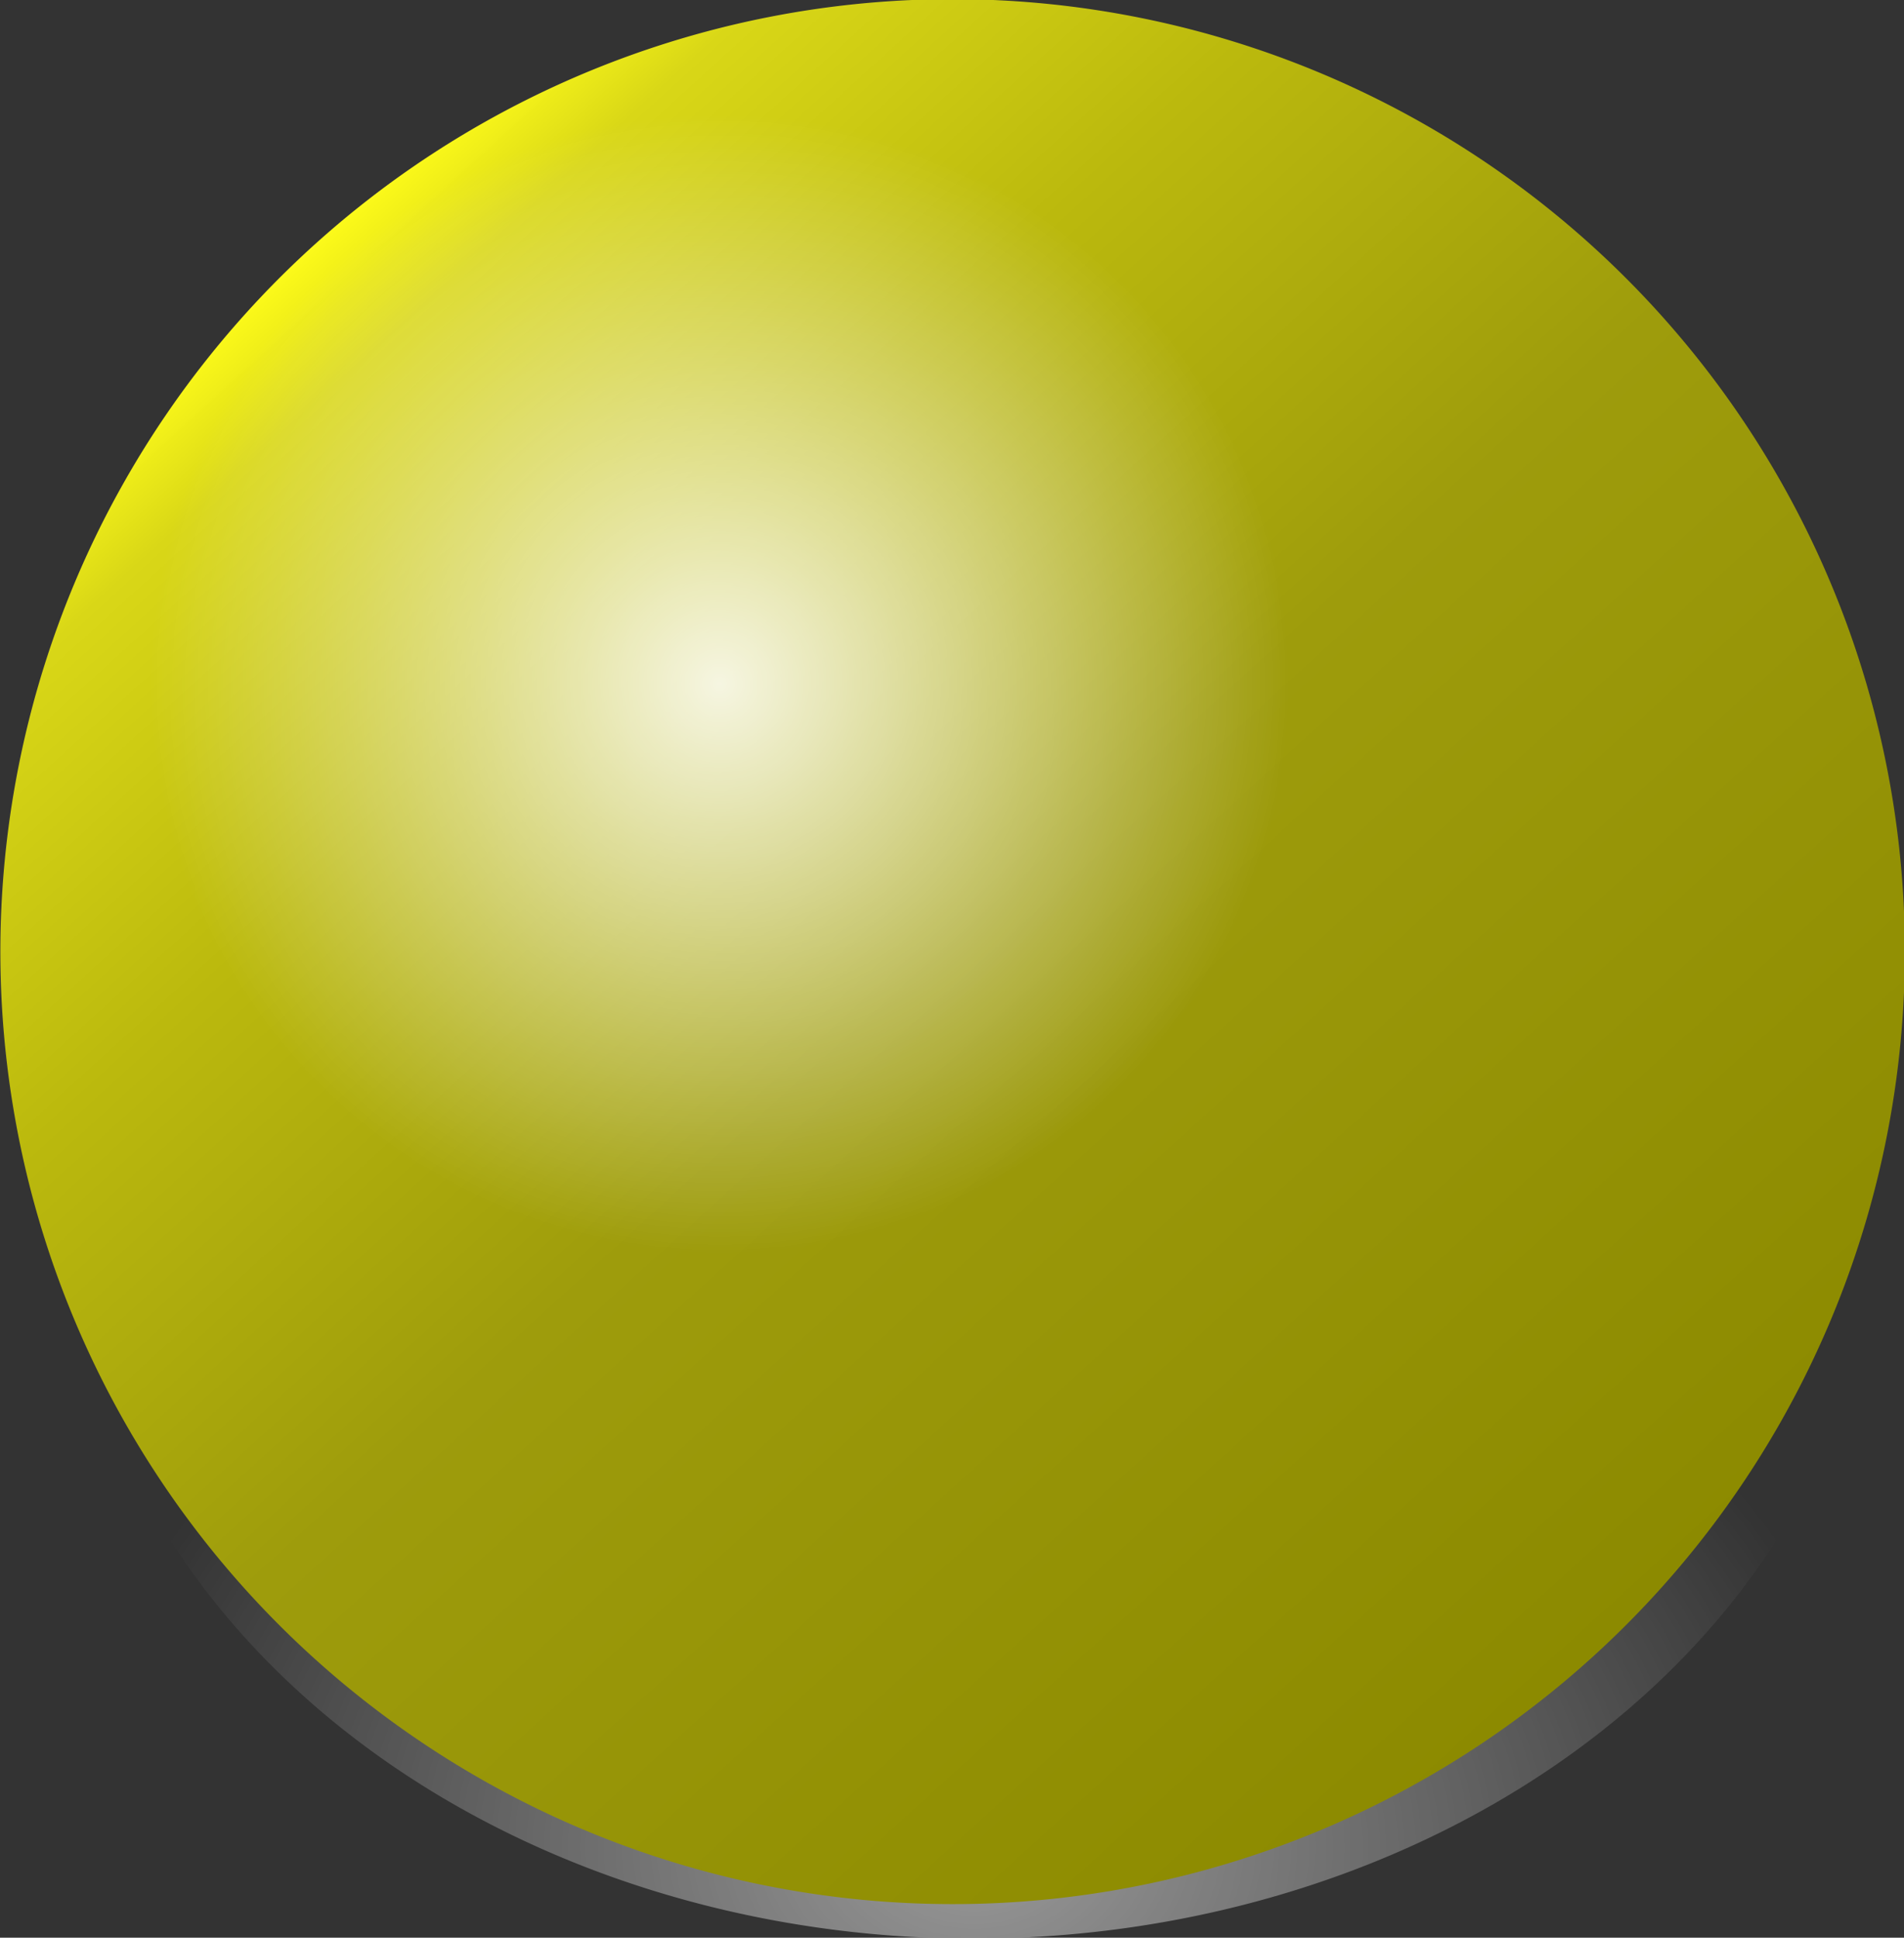 <?xml version="1.0" encoding="UTF-8" standalone="no"?>
<svg
   xmlns:dc="http://purl.org/dc/elements/1.1/"
   xmlns:cc="http://creativecommons.org/ns#"
   xmlns:rdf="http://www.w3.org/1999/02/22-rdf-syntax-ns#"
   xmlns:svg="http://www.w3.org/2000/svg"
   xmlns="http://www.w3.org/2000/svg"
   xmlns:xlink="http://www.w3.org/1999/xlink"
   version="1.0"
   width="451.432"
   height="459.303"
   id="svg14855">
  <rect width="100%" height="100%" fill="#333333" stroke="none"/>
  <defs
     id="defs14857">
    <linearGradient
       id="linearGradient20749">
      <stop
         id="stop20751"
         style="stop-color:#999999;stop-opacity:1"
         offset="0" />
      <stop
         id="stop20753"
         style="stop-color:#999999;stop-opacity:0"
         offset="1" />
    </linearGradient>
    <linearGradient
       id="linearGradient18791">
      <stop
         id="stop18793"
         style="stop-color:#ffffff;stop-opacity:1"
         offset="0" />
      <stop
         id="stop18795"
         style="stop-color:#ffffff;stop-opacity:0"
         offset="1" />
    </linearGradient>
    <linearGradient
       id="linearGradient15834">
      <stop
         id="stop15842"
         style="stop-color:#8c8a00;stop-opacity:1"
         offset="0" />
      <stop
         id="stop15848"
         style="stop-color:#9e9c0c;stop-opacity:1"
         offset="0.5" />
      <stop
         id="stop15850"
         style="stop-color:#bbb90d;stop-opacity:1"
         offset="0.75" />
      <stop
         id="stop15852"
         style="stop-color:#d9d717;stop-opacity:1"
         offset="0.938" />
      <stop
         id="stop15838"
         style="stop-color:#fffd19;stop-opacity:0.984"
         offset="1" />
    </linearGradient>
    <linearGradient
       x1="154.286"
       y1="535.219"
       x2="605.714"
       y2="535.219"
       id="linearGradient15840"
       xlink:href="#linearGradient15834"
       gradientUnits="userSpaceOnUse"
       gradientTransform="translate(0.048,-0.002)" />
    <radialGradient
       cx="102.143"
       cy="545.934"
       r="135"
       fx="102.143"
       fy="545.934"
       id="radialGradient2194"
       xlink:href="#linearGradient18791"
       gradientUnits="userSpaceOnUse"
       gradientTransform="translate(-0.034,-0.034)" />
    <radialGradient
       cx="102.143"
       cy="545.934"
       r="135"
       fx="102.143"
       fy="545.934"
       id="radialGradient2964"
       xlink:href="#linearGradient20749"
       gradientUnits="userSpaceOnUse"
       gradientTransform="matrix(0.983,0.038,0.038,0.915,-66.971,150.909)" />
  </defs>
  <g
     transform="translate(-154.284,-309.503)"
     id="layer1">
    <path
       d="m 237.143,545.934 a 135,135 0 1 1 -270,0 135,135 0 1 1 270,0 z"
       transform="matrix(1.456,-0.53,0.646,1.195,-116.332,-5.705)"
       id="path18799"
       style="fill:url(#radialGradient2964);fill-opacity:1;stroke:none" />
    <path
       d="m 605.714,535.219 a 225.714,225.714 0 1 1 -451.429,0 225.714,225.714 0 1 1 451.429,0 z"
       transform="matrix(-0.673,-0.74,0.74,-0.673,239.825,1176.476)"
       id="path14863"
       style="fill:url(#linearGradient15840);fill-opacity:1;stroke:none" />
    <path
       d="m 237.143,545.934 a 135,135 0 1 1 -270,0 135,135 0 1 1 270,0 z"
       transform="translate(222.857,-74.286)"
       id="path17820"
       style="opacity:0.876;fill:url(#radialGradient2194);fill-opacity:1;stroke:none" />
  </g>
</svg>
